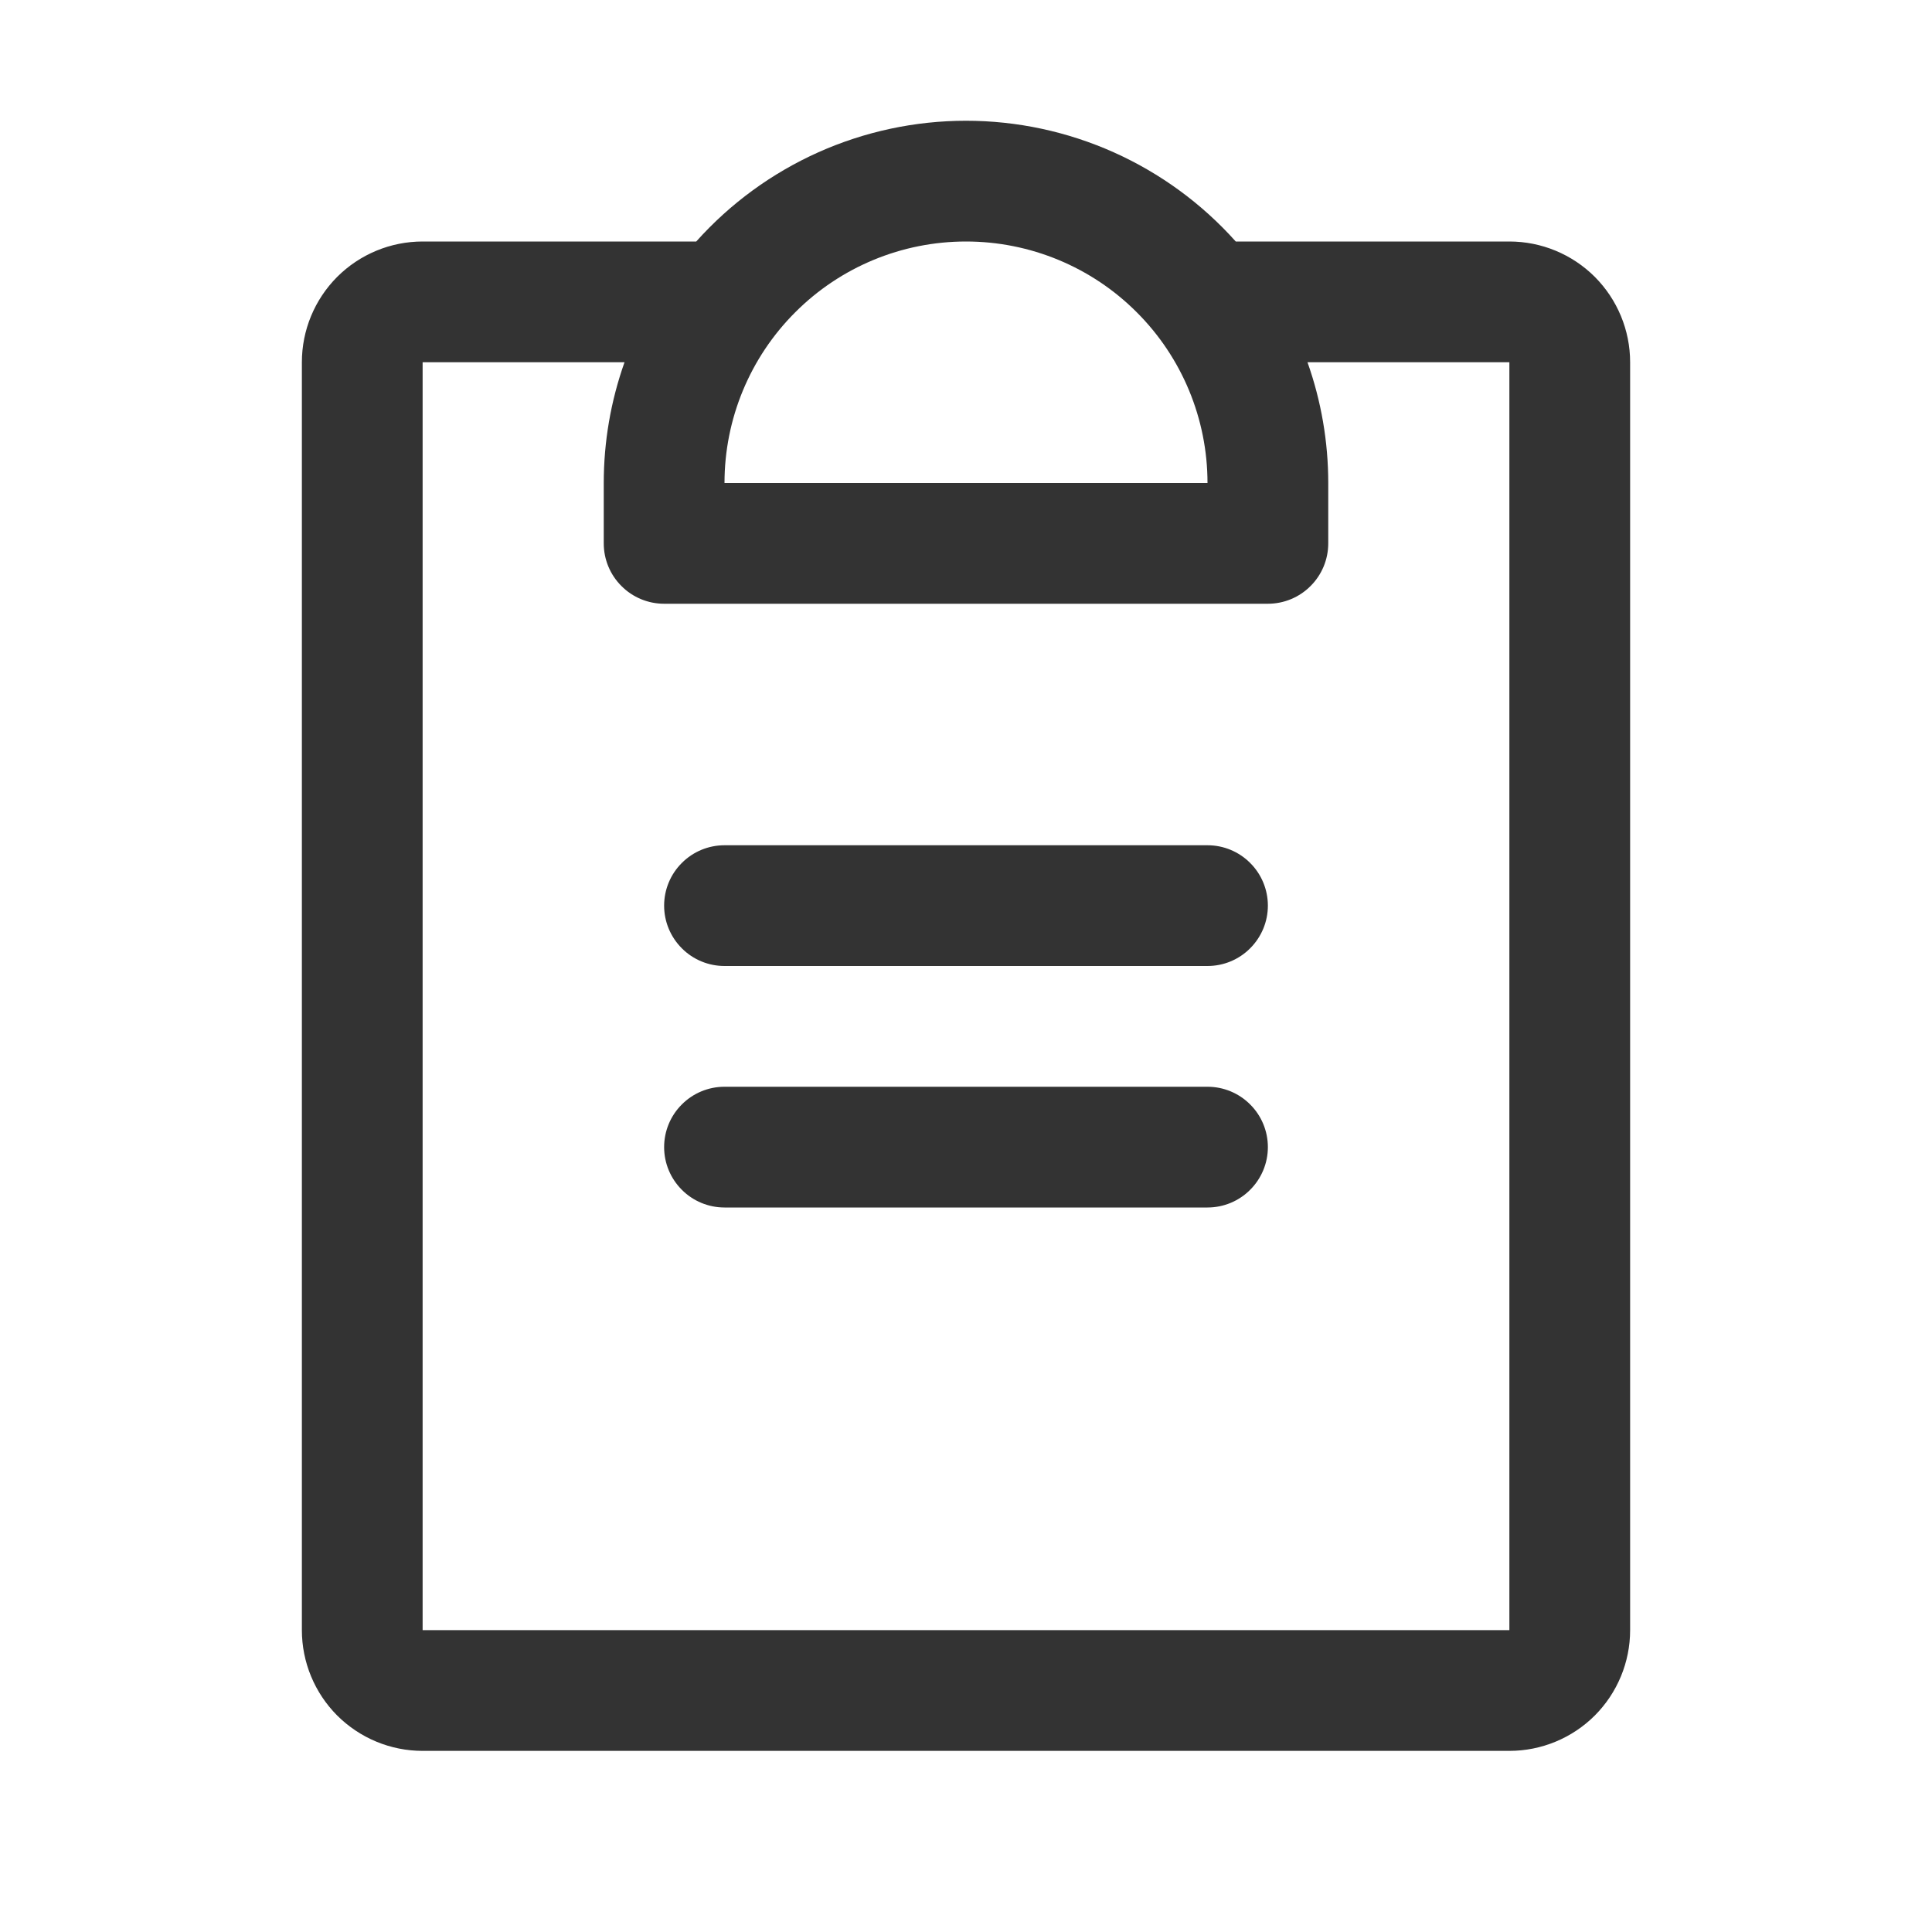 <svg width="24" height="24" viewBox="0 0 24 24" fill="none" xmlns="http://www.w3.org/2000/svg">
<path d="M15.75 14.25C15.75 14.449 15.671 14.639 15.53 14.78C15.39 14.921 15.199 15 15 15H9C8.801 15 8.61 14.921 8.47 14.78C8.329 14.639 8.25 14.449 8.25 14.25C8.25 14.051 8.329 13.86 8.47 13.72C8.61 13.579 8.801 13.5 9 13.5H15C15.199 13.5 15.39 13.579 15.53 13.72C15.671 13.86 15.75 14.051 15.75 14.25ZM15 10.5H9C8.801 10.5 8.61 10.579 8.47 10.72C8.329 10.86 8.25 11.051 8.25 11.25C8.25 11.449 8.329 11.639 8.47 11.78C8.61 11.921 8.801 12 9 12H15C15.199 12 15.39 11.921 15.53 11.78C15.671 11.639 15.75 11.449 15.75 11.25C15.75 11.051 15.671 10.86 15.53 10.72C15.39 10.579 15.199 10.5 15 10.5ZM20.25 4.5V20.25C20.25 20.648 20.092 21.029 19.811 21.311C19.529 21.592 19.148 21.75 18.75 21.75H5.25C4.852 21.75 4.471 21.592 4.189 21.311C3.908 21.029 3.75 20.648 3.75 20.25V4.5C3.75 4.102 3.908 3.721 4.189 3.439C4.471 3.158 4.852 3 5.25 3H8.649C9.071 2.528 9.587 2.151 10.165 1.892C10.742 1.634 11.367 1.5 12 1.5C12.633 1.5 13.258 1.634 13.835 1.892C14.413 2.151 14.929 2.528 15.351 3H18.75C19.148 3 19.529 3.158 19.811 3.439C20.092 3.721 20.25 4.102 20.25 4.5ZM9 6H15C15 5.204 14.684 4.441 14.121 3.879C13.559 3.316 12.796 3 12 3C11.204 3 10.441 3.316 9.879 3.879C9.316 4.441 9 5.204 9 6ZM18.75 4.5H16.242C16.413 4.982 16.5 5.489 16.5 6V6.75C16.5 6.949 16.421 7.14 16.28 7.28C16.14 7.421 15.949 7.5 15.75 7.5H8.25C8.051 7.5 7.86 7.421 7.72 7.28C7.579 7.14 7.5 6.949 7.5 6.75V6C7.5 5.489 7.587 4.982 7.758 4.5H5.25V20.25H18.75V4.5Z" fill="#333333"/>
</svg>
